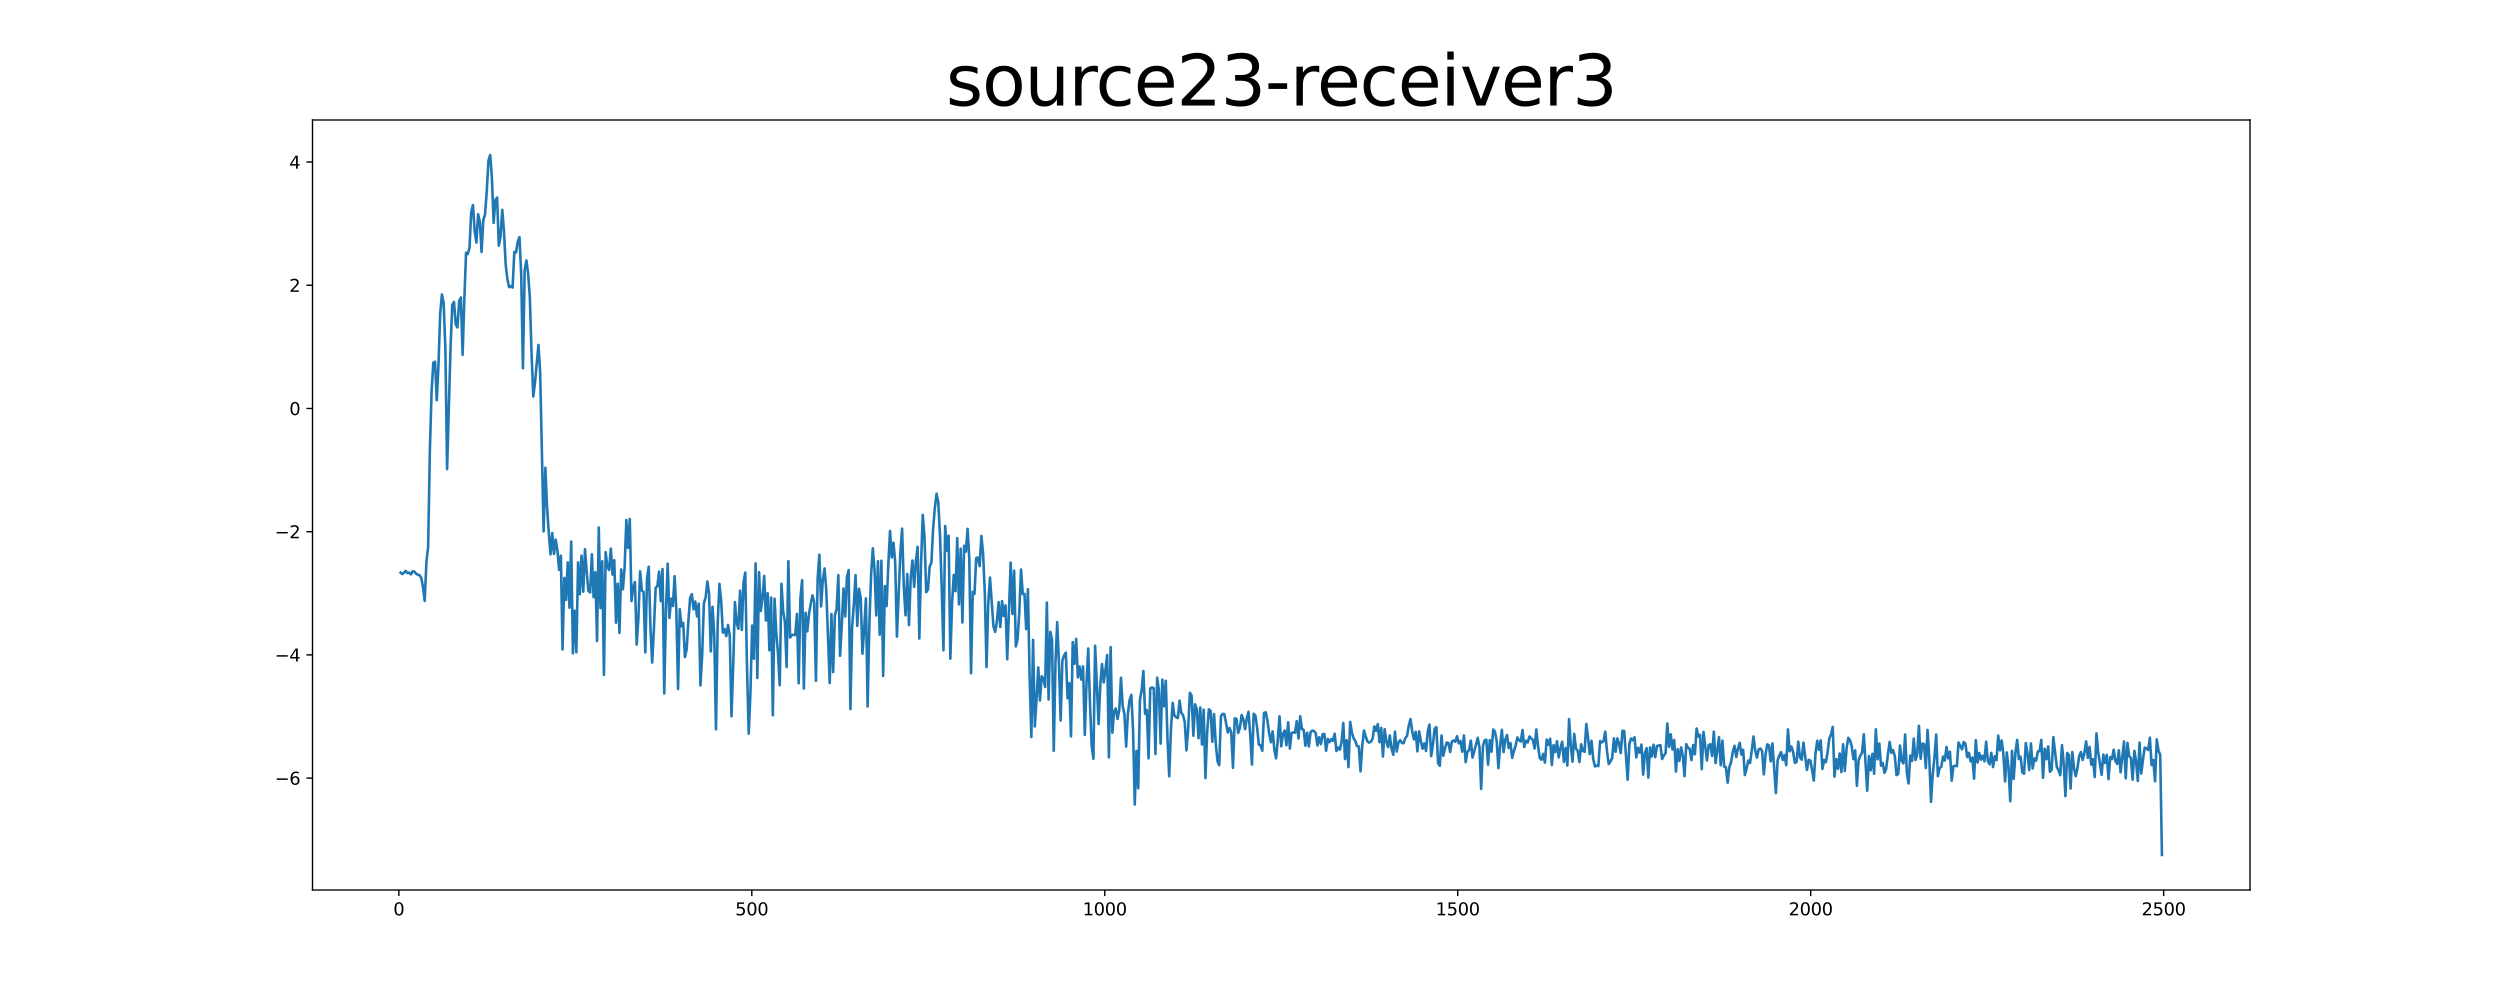 <?xml version="1.0" encoding="utf-8" standalone="no"?>
<!DOCTYPE svg PUBLIC "-//W3C//DTD SVG 1.1//EN"
  "http://www.w3.org/Graphics/SVG/1.1/DTD/svg11.dtd">
<svg xmlns:xlink="http://www.w3.org/1999/xlink" width="1440pt" height="576pt" viewBox="0 0 1440 576" xmlns="http://www.w3.org/2000/svg" version="1.1">
 <defs>
  <style type="text/css">*{stroke-linejoin: round; stroke-linecap: butt}</style>
 </defs>
 <g id="figure_1">
  <g id="patch_1">
   <path d="M 0 576 
L 1440 576 
L 1440 0 
L 0 0 
z
" style="fill: #ffffff"/>
  </g>
  <g id="axes_1">
   <g id="patch_2">
    <path d="M 180 512.64 
L 1296 512.64 
L 1296 69.12 
L 180 69.12 
z
" style="fill: #ffffff"/>
   </g>
   <g id="matplotlib.axis_1">
    <g id="xtick_1">
     <g id="line2d_1">
      <defs>
       <path id="md8de02941d" d="M 0 0 
L 0 3.5 
" style="stroke: #000000; stroke-width: 0.8"/>
      </defs>
      <g>
       <use xlink:href="#md8de02941d" x="229.735" y="512.64" style="stroke: #000000; stroke-width: 0.8"/>
      </g>
     </g>
     <g id="text_1">
      <!-- 0 -->
      <g transform="translate(226.553 527.238) scale(0.1 -0.1)">
       <defs>
        <path id="DejaVuSans-30" d="M 2034 4250 
Q 1547 4250 1301 3770 
Q 1056 3291 1056 2328 
Q 1056 1369 1301 889 
Q 1547 409 2034 409 
Q 2525 409 2770 889 
Q 3016 1369 3016 2328 
Q 3016 3291 2770 3770 
Q 2525 4250 2034 4250 
z
M 2034 4750 
Q 2819 4750 3233 4129 
Q 3647 3509 3647 2328 
Q 3647 1150 3233 529 
Q 2819 -91 2034 -91 
Q 1250 -91 836 529 
Q 422 1150 422 2328 
Q 422 3509 836 4129 
Q 1250 4750 2034 4750 
z
" transform="scale(0.016)"/>
       </defs>
       <use xlink:href="#DejaVuSans-30"/>
      </g>
     </g>
    </g>
    <g id="xtick_2">
     <g id="line2d_2">
      <g>
       <use xlink:href="#md8de02941d" x="433.041" y="512.64" style="stroke: #000000; stroke-width: 0.8"/>
      </g>
     </g>
     <g id="text_2">
      <!-- 500 -->
      <g transform="translate(423.497 527.238) scale(0.1 -0.1)">
       <defs>
        <path id="DejaVuSans-35" d="M 691 4666 
L 3169 4666 
L 3169 4134 
L 1269 4134 
L 1269 2991 
Q 1406 3038 1543 3061 
Q 1681 3084 1819 3084 
Q 2600 3084 3056 2656 
Q 3513 2228 3513 1497 
Q 3513 744 3044 326 
Q 2575 -91 1722 -91 
Q 1428 -91 1123 -41 
Q 819 9 494 109 
L 494 744 
Q 775 591 1075 516 
Q 1375 441 1709 441 
Q 2250 441 2565 725 
Q 2881 1009 2881 1497 
Q 2881 1984 2565 2268 
Q 2250 2553 1709 2553 
Q 1456 2553 1204 2497 
Q 953 2441 691 2322 
L 691 4666 
z
" transform="scale(0.016)"/>
       </defs>
       <use xlink:href="#DejaVuSans-35"/>
       <use xlink:href="#DejaVuSans-30" x="63.623"/>
       <use xlink:href="#DejaVuSans-30" x="127.246"/>
      </g>
     </g>
    </g>
    <g id="xtick_3">
     <g id="line2d_3">
      <g>
       <use xlink:href="#md8de02941d" x="636.347" y="512.64" style="stroke: #000000; stroke-width: 0.8"/>
      </g>
     </g>
     <g id="text_3">
      <!-- 1000 -->
      <g transform="translate(623.622 527.238) scale(0.1 -0.1)">
       <defs>
        <path id="DejaVuSans-31" d="M 794 531 
L 1825 531 
L 1825 4091 
L 703 3866 
L 703 4441 
L 1819 4666 
L 2450 4666 
L 2450 531 
L 3481 531 
L 3481 0 
L 794 0 
L 794 531 
z
" transform="scale(0.016)"/>
       </defs>
       <use xlink:href="#DejaVuSans-31"/>
       <use xlink:href="#DejaVuSans-30" x="63.623"/>
       <use xlink:href="#DejaVuSans-30" x="127.246"/>
       <use xlink:href="#DejaVuSans-30" x="190.869"/>
      </g>
     </g>
    </g>
    <g id="xtick_4">
     <g id="line2d_4">
      <g>
       <use xlink:href="#md8de02941d" x="839.653" y="512.64" style="stroke: #000000; stroke-width: 0.8"/>
      </g>
     </g>
     <g id="text_4">
      <!-- 1500 -->
      <g transform="translate(826.928 527.238) scale(0.1 -0.1)">
       <use xlink:href="#DejaVuSans-31"/>
       <use xlink:href="#DejaVuSans-35" x="63.623"/>
       <use xlink:href="#DejaVuSans-30" x="127.246"/>
       <use xlink:href="#DejaVuSans-30" x="190.869"/>
      </g>
     </g>
    </g>
    <g id="xtick_5">
     <g id="line2d_5">
      <g>
       <use xlink:href="#md8de02941d" x="1042.959" y="512.64" style="stroke: #000000; stroke-width: 0.8"/>
      </g>
     </g>
     <g id="text_5">
      <!-- 2000 -->
      <g transform="translate(1030.234 527.238) scale(0.1 -0.1)">
       <defs>
        <path id="DejaVuSans-32" d="M 1228 531 
L 3431 531 
L 3431 0 
L 469 0 
L 469 531 
Q 828 903 1448 1529 
Q 2069 2156 2228 2338 
Q 2531 2678 2651 2914 
Q 2772 3150 2772 3378 
Q 2772 3750 2511 3984 
Q 2250 4219 1831 4219 
Q 1534 4219 1204 4116 
Q 875 4013 500 3803 
L 500 4441 
Q 881 4594 1212 4672 
Q 1544 4750 1819 4750 
Q 2544 4750 2975 4387 
Q 3406 4025 3406 3419 
Q 3406 3131 3298 2873 
Q 3191 2616 2906 2266 
Q 2828 2175 2409 1742 
Q 1991 1309 1228 531 
z
" transform="scale(0.016)"/>
       </defs>
       <use xlink:href="#DejaVuSans-32"/>
       <use xlink:href="#DejaVuSans-30" x="63.623"/>
       <use xlink:href="#DejaVuSans-30" x="127.246"/>
       <use xlink:href="#DejaVuSans-30" x="190.869"/>
      </g>
     </g>
    </g>
    <g id="xtick_6">
     <g id="line2d_6">
      <g>
       <use xlink:href="#md8de02941d" x="1246.265" y="512.64" style="stroke: #000000; stroke-width: 0.8"/>
      </g>
     </g>
     <g id="text_6">
      <!-- 2500 -->
      <g transform="translate(1233.54 527.238) scale(0.1 -0.1)">
       <use xlink:href="#DejaVuSans-32"/>
       <use xlink:href="#DejaVuSans-35" x="63.623"/>
       <use xlink:href="#DejaVuSans-30" x="127.246"/>
       <use xlink:href="#DejaVuSans-30" x="190.869"/>
      </g>
     </g>
    </g>
   </g>
   <g id="matplotlib.axis_2">
    <g id="ytick_1">
     <g id="line2d_7">
      <defs>
       <path id="m46d2b61ee1" d="M 0 0 
L -3.5 0 
" style="stroke: #000000; stroke-width: 0.8"/>
      </defs>
      <g>
       <use xlink:href="#m46d2b61ee1" x="180" y="448.19" style="stroke: #000000; stroke-width: 0.8"/>
      </g>
     </g>
     <g id="text_7">
      <!-- −6 -->
      <g transform="translate(158.258 451.989) scale(0.1 -0.1)">
       <defs>
        <path id="DejaVuSans-2212" d="M 678 2272 
L 4684 2272 
L 4684 1741 
L 678 1741 
L 678 2272 
z
" transform="scale(0.016)"/>
        <path id="DejaVuSans-36" d="M 2113 2584 
Q 1688 2584 1439 2293 
Q 1191 2003 1191 1497 
Q 1191 994 1439 701 
Q 1688 409 2113 409 
Q 2538 409 2786 701 
Q 3034 994 3034 1497 
Q 3034 2003 2786 2293 
Q 2538 2584 2113 2584 
z
M 3366 4563 
L 3366 3988 
Q 3128 4100 2886 4159 
Q 2644 4219 2406 4219 
Q 1781 4219 1451 3797 
Q 1122 3375 1075 2522 
Q 1259 2794 1537 2939 
Q 1816 3084 2150 3084 
Q 2853 3084 3261 2657 
Q 3669 2231 3669 1497 
Q 3669 778 3244 343 
Q 2819 -91 2113 -91 
Q 1303 -91 875 529 
Q 447 1150 447 2328 
Q 447 3434 972 4092 
Q 1497 4750 2381 4750 
Q 2619 4750 2861 4703 
Q 3103 4656 3366 4563 
z
" transform="scale(0.016)"/>
       </defs>
       <use xlink:href="#DejaVuSans-2212"/>
       <use xlink:href="#DejaVuSans-36" x="83.789"/>
      </g>
     </g>
    </g>
    <g id="ytick_2">
     <g id="line2d_8">
      <g>
       <use xlink:href="#m46d2b61ee1" x="180" y="377.219" style="stroke: #000000; stroke-width: 0.8"/>
      </g>
     </g>
     <g id="text_8">
      <!-- −4 -->
      <g transform="translate(158.258 381.019) scale(0.1 -0.1)">
       <defs>
        <path id="DejaVuSans-34" d="M 2419 4116 
L 825 1625 
L 2419 1625 
L 2419 4116 
z
M 2253 4666 
L 3047 4666 
L 3047 1625 
L 3713 1625 
L 3713 1100 
L 3047 1100 
L 3047 0 
L 2419 0 
L 2419 1100 
L 313 1100 
L 313 1709 
L 2253 4666 
z
" transform="scale(0.016)"/>
       </defs>
       <use xlink:href="#DejaVuSans-2212"/>
       <use xlink:href="#DejaVuSans-34" x="83.789"/>
      </g>
     </g>
    </g>
    <g id="ytick_3">
     <g id="line2d_9">
      <g>
       <use xlink:href="#m46d2b61ee1" x="180" y="306.249" style="stroke: #000000; stroke-width: 0.8"/>
      </g>
     </g>
     <g id="text_9">
      <!-- −2 -->
      <g transform="translate(158.258 310.048) scale(0.1 -0.1)">
       <use xlink:href="#DejaVuSans-2212"/>
       <use xlink:href="#DejaVuSans-32" x="83.789"/>
      </g>
     </g>
    </g>
    <g id="ytick_4">
     <g id="line2d_10">
      <g>
       <use xlink:href="#m46d2b61ee1" x="180" y="235.278" style="stroke: #000000; stroke-width: 0.8"/>
      </g>
     </g>
     <g id="text_10">
      <!-- 0 -->
      <g transform="translate(166.637 239.077) scale(0.1 -0.1)">
       <use xlink:href="#DejaVuSans-30"/>
      </g>
     </g>
    </g>
    <g id="ytick_5">
     <g id="line2d_11">
      <g>
       <use xlink:href="#m46d2b61ee1" x="180" y="164.307" style="stroke: #000000; stroke-width: 0.8"/>
      </g>
     </g>
     <g id="text_11">
      <!-- 2 -->
      <g transform="translate(166.637 168.106) scale(0.1 -0.1)">
       <use xlink:href="#DejaVuSans-32"/>
      </g>
     </g>
    </g>
    <g id="ytick_6">
     <g id="line2d_12">
      <g>
       <use xlink:href="#m46d2b61ee1" x="180" y="93.337" style="stroke: #000000; stroke-width: 0.8"/>
      </g>
     </g>
     <g id="text_12">
      <!-- 4 -->
      <g transform="translate(166.637 97.136) scale(0.1 -0.1)">
       <use xlink:href="#DejaVuSans-34"/>
      </g>
     </g>
    </g>
   </g>
   <g id="line2d_13">
    <path d="M 230.727 329.841 
L 231.72 330.665 
L 232.713 329.888 
L 233.705 328.838 
L 234.698 330.117 
L 235.691 329.788 
L 236.684 330.852 
L 237.676 329.056 
L 238.669 329.26 
L 239.662 330.391 
L 240.654 331.028 
L 241.647 331.278 
L 242.64 332.865 
L 243.632 338.018 
L 244.625 346.111 
L 245.618 323.642 
L 246.611 314.775 
L 247.603 259.328 
L 248.596 225.478 
L 249.589 208.919 
L 250.581 208.31 
L 251.574 230.547 
L 252.567 210.146 
L 253.56 180.582 
L 254.552 169.582 
L 255.545 174.626 
L 256.538 201.223 
L 257.53 270.221 
L 259.516 199.977 
L 260.508 175.562 
L 261.501 173.902 
L 262.494 186.875 
L 263.487 188.605 
L 264.479 173.267 
L 265.472 171.389 
L 266.465 204.379 
L 267.457 172.447 
L 268.45 145.542 
L 269.443 146.355 
L 270.436 142.76 
L 271.428 122.117 
L 272.421 118.12 
L 273.414 133.079 
L 274.406 139.74 
L 275.399 123.386 
L 276.392 127.839 
L 277.384 145.145 
L 278.377 126.765 
L 279.37 123.467 
L 280.363 110.384 
L 281.355 92.359 
L 282.348 89.28 
L 283.341 102.628 
L 284.333 128.404 
L 285.326 115.234 
L 286.319 113.783 
L 287.312 141.482 
L 288.304 136.279 
L 289.297 120.873 
L 290.29 133.364 
L 291.282 152.55 
L 292.275 160.87 
L 293.268 165.429 
L 294.26 164.83 
L 295.253 165.622 
L 296.246 145.123 
L 297.239 145.426 
L 298.231 139.099 
L 299.224 136.611 
L 300.217 158.121 
L 301.209 212.138 
L 302.202 155.817 
L 303.195 150.007 
L 304.188 157.55 
L 305.18 171.284 
L 306.173 203.501 
L 307.166 228.384 
L 308.158 220.261 
L 310.144 198.686 
L 311.136 214.627 
L 313.122 306.131 
L 314.115 269.423 
L 315.107 292.247 
L 316.1 306.917 
L 317.093 319.327 
L 318.085 307.024 
L 319.078 319.055 
L 320.071 310.824 
L 321.064 316.994 
L 322.056 328.197 
L 323.049 320.05 
L 324.042 374.104 
L 325.034 332.901 
L 326.027 345.561 
L 327.02 323.901 
L 328.012 350.019 
L 329.005 311.935 
L 329.998 376.275 
L 330.991 351.765 
L 331.983 375.724 
L 332.976 323.918 
L 333.969 342.259 
L 334.961 320.019 
L 335.954 340.807 
L 336.947 316.307 
L 337.94 329.426 
L 338.932 340.383 
L 339.925 341.254 
L 340.918 319.273 
L 341.91 343.962 
L 342.903 329.543 
L 343.896 369.279 
L 344.888 303.853 
L 345.881 350.247 
L 346.874 323.279 
L 347.867 388.728 
L 348.859 318.031 
L 349.852 326.481 
L 350.845 328.324 
L 351.837 316.021 
L 352.83 330.968 
L 353.823 322.674 
L 354.816 358.699 
L 355.808 336.2 
L 356.801 364.582 
L 357.794 328.012 
L 358.786 339.415 
L 359.779 326.757 
L 360.772 299.519 
L 361.764 315.567 
L 362.757 298.935 
L 363.75 346.207 
L 364.743 338.195 
L 365.735 335.29 
L 366.728 371.279 
L 367.721 355.991 
L 368.713 329.096 
L 369.706 340.187 
L 370.699 340.916 
L 371.692 375.8 
L 372.684 333.376 
L 373.677 326.438 
L 374.67 362.002 
L 375.662 381.624 
L 376.655 362.191 
L 377.648 338.53 
L 378.64 337.705 
L 379.633 329.22 
L 380.626 346.243 
L 381.619 327.757 
L 382.611 399.439 
L 383.604 350.977 
L 384.597 324.671 
L 385.589 355.915 
L 386.582 344.81 
L 387.575 349.054 
L 388.568 331.887 
L 389.56 351.268 
L 390.553 396.861 
L 391.546 350.897 
L 392.538 360.813 
L 393.531 358.766 
L 394.524 378.473 
L 395.516 373.959 
L 396.509 357.749 
L 397.502 344.446 
L 398.495 342.259 
L 399.487 350.963 
L 400.48 346.459 
L 401.473 355.021 
L 402.465 347.702 
L 403.458 394.798 
L 404.451 377.298 
L 405.444 347.341 
L 406.436 344.205 
L 407.429 334.912 
L 408.422 341.828 
L 409.414 375.25 
L 410.407 349.527 
L 411.4 365.763 
L 412.392 420.065 
L 413.385 359.073 
L 414.378 336.301 
L 415.371 345.739 
L 416.363 364.384 
L 417.356 362.385 
L 418.349 366.412 
L 419.341 359.942 
L 420.334 366.131 
L 421.327 412.575 
L 422.32 383.702 
L 423.312 346.821 
L 424.305 358.701 
L 425.298 362.149 
L 426.29 340.182 
L 427.283 362.856 
L 428.276 335.334 
L 429.268 329.785 
L 430.261 383.475 
L 431.254 422.61 
L 432.247 399.106 
L 433.239 360.315 
L 434.232 379.406 
L 435.225 324.493 
L 436.217 390.551 
L 437.21 329.532 
L 438.203 351.923 
L 439.196 344.575 
L 440.188 331.74 
L 441.181 357.402 
L 442.174 341.678 
L 443.166 374.535 
L 444.159 344.142 
L 445.152 411.974 
L 446.144 344.827 
L 447.137 364.669 
L 448.13 376.519 
L 449.123 394.685 
L 450.115 336.238 
L 451.108 351.907 
L 452.101 358.147 
L 453.093 384.237 
L 454.086 323.251 
L 455.079 367.219 
L 456.072 365.823 
L 457.064 365.583 
L 458.057 365.826 
L 459.05 353.614 
L 460.042 393.54 
L 461.035 344.639 
L 462.028 334.179 
L 463.02 396.604 
L 464.013 352.959 
L 465.006 363.652 
L 465.999 353.613 
L 466.991 347.775 
L 467.984 342.944 
L 468.977 346.888 
L 469.969 392.148 
L 470.962 333.06 
L 471.955 319.523 
L 472.948 349.315 
L 473.94 334.24 
L 474.933 327.429 
L 475.926 339.624 
L 477.911 393.482 
L 478.904 353.687 
L 479.896 387.142 
L 480.889 354.402 
L 481.882 350.823 
L 482.875 331.304 
L 483.867 377.735 
L 484.86 360.418 
L 485.853 338.96 
L 486.845 355.064 
L 487.838 332.541 
L 488.831 328.348 
L 489.824 408.422 
L 490.816 361.062 
L 491.809 348.225 
L 492.802 331.25 
L 493.794 360.523 
L 494.787 339.143 
L 495.78 344.6 
L 496.772 376.514 
L 497.765 362.535 
L 498.758 344.705 
L 499.751 406.929 
L 500.743 359.583 
L 501.736 331.358 
L 502.729 315.792 
L 503.721 328.152 
L 504.714 354.471 
L 505.707 323.255 
L 506.7 365.616 
L 507.692 322.972 
L 508.685 389.347 
L 509.678 337.556 
L 510.67 349.128 
L 511.663 325.443 
L 512.656 305.846 
L 513.648 321.08 
L 514.641 312.597 
L 515.634 324.107 
L 516.627 366.686 
L 518.612 318.271 
L 519.605 304.512 
L 520.597 338.029 
L 521.59 354.423 
L 522.583 330.616 
L 523.576 360.075 
L 524.568 332.77 
L 525.561 322.858 
L 526.554 338.048 
L 527.546 323.194 
L 528.539 314.993 
L 529.532 367.801 
L 530.524 324.297 
L 531.517 296.563 
L 532.51 309.55 
L 533.503 341.093 
L 534.495 339.646 
L 535.488 326.29 
L 536.481 324.064 
L 537.473 304.575 
L 538.466 292.526 
L 539.459 284.37 
L 540.452 289.541 
L 541.444 308.142 
L 542.437 339.086 
L 543.43 374.548 
L 544.422 302.987 
L 545.415 317.168 
L 546.408 308.546 
L 547.4 379.366 
L 548.393 347.342 
L 549.386 331.149 
L 550.379 340.574 
L 551.371 309.966 
L 552.364 348.079 
L 553.357 316.044 
L 554.349 358.553 
L 555.342 314.366 
L 556.335 317.694 
L 557.328 304.608 
L 558.32 322.035 
L 559.313 387.808 
L 560.306 340.881 
L 561.298 342.068 
L 562.291 321.493 
L 563.284 321.115 
L 564.276 326.091 
L 565.269 308.687 
L 566.262 318.844 
L 567.255 341.873 
L 568.247 384.18 
L 569.24 347.452 
L 570.233 332.698 
L 572.218 360.698 
L 573.211 363.961 
L 574.204 358.027 
L 575.196 346.891 
L 576.189 361.134 
L 577.182 346.216 
L 578.174 354.777 
L 579.167 348.711 
L 580.16 379.727 
L 582.145 324.03 
L 583.138 353.664 
L 584.131 328.724 
L 585.123 372.344 
L 586.116 368.198 
L 587.109 352.767 
L 588.101 328.024 
L 589.094 342.117 
L 590.087 342.032 
L 591.08 362.373 
L 592.072 339.365 
L 593.065 389.422 
L 594.058 424.563 
L 595.05 368.537 
L 596.043 418.473 
L 597.036 403.082 
L 598.028 384.429 
L 599.021 403.485 
L 600.014 389.509 
L 601.007 391.017 
L 601.999 395.7 
L 602.992 347.081 
L 603.985 402.913 
L 604.977 363.903 
L 605.97 368.636 
L 606.963 432.425 
L 607.956 381.583 
L 608.948 358.35 
L 609.941 382.189 
L 610.934 415.023 
L 611.926 380.467 
L 612.919 377.548 
L 613.912 375.949 
L 614.904 402.214 
L 615.897 393.55 
L 616.89 424.136 
L 617.883 369.877 
L 618.875 382.346 
L 619.868 368.002 
L 620.861 390.19 
L 621.853 383.912 
L 622.846 391.472 
L 623.839 383.836 
L 624.832 423.298 
L 625.824 393.637 
L 626.817 373.522 
L 627.81 404.835 
L 628.802 429.754 
L 629.795 437.021 
L 630.788 371.963 
L 632.773 417.031 
L 633.766 394.572 
L 634.759 382.515 
L 635.751 393.093 
L 636.744 385.866 
L 637.737 377.291 
L 638.729 436.261 
L 639.722 372.768 
L 640.715 422.034 
L 641.708 409.898 
L 642.7 408.099 
L 643.693 414.091 
L 644.686 408.951 
L 645.678 390.414 
L 646.671 406.739 
L 647.664 411.334 
L 648.656 430.011 
L 649.649 411.304 
L 650.642 403.245 
L 651.635 400.214 
L 652.627 420.278 
L 653.62 463.373 
L 654.613 432.516 
L 655.605 454.104 
L 656.598 403.119 
L 657.591 397.397 
L 658.584 386.504 
L 659.576 411.1 
L 660.569 408.993 
L 661.562 436.809 
L 662.554 396.527 
L 663.547 395.976 
L 664.54 396.384 
L 665.532 434.292 
L 666.525 390.335 
L 667.518 397.438 
L 668.511 428.345 
L 669.503 391.453 
L 670.496 406.834 
L 671.489 392.153 
L 672.481 425.782 
L 673.474 447.151 
L 674.467 419.93 
L 675.46 404.856 
L 676.452 412.196 
L 677.445 413.12 
L 678.438 413.589 
L 679.43 403.559 
L 680.423 410.605 
L 681.416 411.907 
L 682.408 415.717 
L 683.401 432.249 
L 684.394 419.632 
L 685.387 399.035 
L 686.379 400.747 
L 687.372 423.782 
L 688.365 405.684 
L 689.357 408.617 
L 690.35 425.23 
L 691.343 407.504 
L 692.336 428.825 
L 693.328 408.788 
L 694.321 448.172 
L 695.314 421.815 
L 696.306 408.612 
L 697.299 409.443 
L 698.292 427.25 
L 699.284 411.304 
L 700.277 428.255 
L 701.27 438.462 
L 702.263 440.756 
L 703.255 412.48 
L 704.248 411.184 
L 705.241 411.377 
L 707.226 421.941 
L 708.219 419.325 
L 709.212 422.024 
L 710.204 442.285 
L 711.197 413.783 
L 712.19 414.102 
L 713.182 422.153 
L 714.175 419.332 
L 715.168 411.84 
L 716.16 414.37 
L 717.153 420.054 
L 718.146 413.863 
L 719.139 410.002 
L 720.131 423.326 
L 721.124 440.391 
L 722.117 411.131 
L 723.109 412.231 
L 724.102 419.079 
L 725.095 428.883 
L 726.088 429.318 
L 727.08 432.457 
L 728.073 410.643 
L 729.066 410.282 
L 730.058 415.158 
L 731.051 422.565 
L 732.044 427.528 
L 733.036 421.269 
L 734.029 431.668 
L 735.022 436.816 
L 736.015 426.094 
L 737.007 412.58 
L 738 429.895 
L 738.993 422.803 
L 739.985 420.771 
L 740.978 429.246 
L 741.971 416.045 
L 742.964 431.199 
L 743.956 422.185 
L 744.949 421.793 
L 745.942 422.036 
L 746.934 415.442 
L 747.927 425.369 
L 748.92 412.593 
L 749.912 419.861 
L 750.905 420.394 
L 751.898 429.51 
L 752.891 422.069 
L 753.883 429.954 
L 754.876 421.712 
L 755.869 420.819 
L 756.861 421.067 
L 757.854 422.266 
L 758.847 429.387 
L 759.84 424.672 
L 760.832 428.622 
L 761.825 422.891 
L 762.818 422.785 
L 763.81 432.445 
L 764.803 425.562 
L 765.796 427.487 
L 766.788 425.745 
L 767.781 426.717 
L 768.774 422.635 
L 769.767 432.591 
L 770.759 430.539 
L 771.752 431.798 
L 772.745 427.385 
L 773.737 416.414 
L 774.73 437.211 
L 775.723 426.384 
L 776.716 441.869 
L 777.708 415.835 
L 778.701 422.114 
L 779.694 425.23 
L 780.686 426.949 
L 781.679 429.778 
L 782.672 429.948 
L 783.664 444.272 
L 784.657 429.69 
L 785.65 420.789 
L 786.643 424.244 
L 787.635 427.11 
L 788.628 427.749 
L 789.621 427.192 
L 790.613 425.522 
L 791.606 418.394 
L 792.599 420.993 
L 793.592 417.066 
L 794.584 427.5 
L 795.577 419.272 
L 796.57 435.746 
L 797.562 420.039 
L 798.555 427.174 
L 799.548 430.297 
L 800.54 423.627 
L 801.533 431.364 
L 802.526 434.776 
L 803.519 421.404 
L 804.511 432.917 
L 805.504 427.616 
L 806.497 426.325 
L 807.489 427.912 
L 808.482 428.113 
L 809.475 425.088 
L 810.468 423.857 
L 811.46 417.902 
L 812.453 414.19 
L 813.446 421.338 
L 814.438 425.882 
L 815.431 421.498 
L 816.424 432.789 
L 817.416 421.291 
L 818.409 426.89 
L 819.402 431.264 
L 820.395 428.19 
L 821.387 432.542 
L 822.38 421.458 
L 823.373 417.338 
L 824.365 435.534 
L 825.358 428.899 
L 826.351 419.741 
L 827.344 418.839 
L 828.336 439.557 
L 829.329 441.086 
L 830.322 423.689 
L 831.314 435.366 
L 832.307 431.263 
L 833.3 427.654 
L 834.292 427.939 
L 835.285 433.127 
L 836.278 427.16 
L 837.271 426.515 
L 838.263 427.24 
L 839.256 424.072 
L 840.249 428.154 
L 841.241 426.835 
L 842.234 432.969 
L 843.227 423.629 
L 844.22 439.014 
L 845.212 433.019 
L 846.205 432.049 
L 847.198 426.592 
L 848.19 436.397 
L 851.168 425.011 
L 852.161 430.404 
L 853.154 454.445 
L 854.147 429.899 
L 855.139 426.424 
L 856.132 426.106 
L 857.125 440.435 
L 858.117 426.318 
L 859.11 432.963 
L 860.103 420.236 
L 861.096 421.469 
L 862.088 426.748 
L 863.081 442.452 
L 864.074 429.531 
L 865.066 420.388 
L 866.059 433.218 
L 867.052 426.039 
L 868.044 423.381 
L 869.037 430.875 
L 870.03 428.037 
L 871.023 436.515 
L 872.015 432.541 
L 873.008 429.463 
L 874.001 424.772 
L 874.993 426.336 
L 875.986 427.136 
L 876.979 420.476 
L 877.972 430.236 
L 878.964 426.699 
L 879.957 427.597 
L 880.95 424.209 
L 882.935 426.22 
L 883.928 431.117 
L 884.92 420.172 
L 885.913 429.746 
L 886.906 436.65 
L 887.899 437.613 
L 888.891 434.222 
L 889.884 439.275 
L 890.877 426.016 
L 891.869 429.01 
L 892.862 425.518 
L 893.855 440.655 
L 894.848 429.175 
L 895.84 433.25 
L 896.833 426.961 
L 897.826 436.265 
L 898.818 430.818 
L 899.811 427.269 
L 900.804 438.858 
L 901.796 430.873 
L 902.789 440.954 
L 903.782 414.217 
L 904.775 429.348 
L 905.767 438.717 
L 906.76 422.722 
L 907.753 431.235 
L 908.745 432.435 
L 909.738 438.954 
L 910.731 428.694 
L 911.724 432.524 
L 912.716 433.034 
L 913.709 417.001 
L 914.702 425.012 
L 915.694 434.331 
L 916.687 426.672 
L 917.68 437.006 
L 918.672 441.5 
L 919.665 440.928 
L 920.658 441.274 
L 921.651 426.835 
L 922.643 427.635 
L 923.636 426.923 
L 924.629 421.416 
L 925.621 432.633 
L 926.614 440.1 
L 927.607 438.657 
L 928.6 436.706 
L 929.592 425.278 
L 930.585 433.028 
L 931.578 425.301 
L 932.57 428.241 
L 933.563 433.774 
L 934.556 420.89 
L 935.548 421.114 
L 937.534 449.1 
L 938.527 428.386 
L 939.519 425.383 
L 940.512 426.366 
L 941.505 424.694 
L 942.497 436.193 
L 943.49 430.757 
L 944.483 433.522 
L 945.476 428.879 
L 946.468 446.176 
L 947.461 433.711 
L 948.454 430.895 
L 949.446 447.862 
L 950.439 430.496 
L 951.432 435.758 
L 952.424 428.957 
L 953.417 436.104 
L 954.41 429.69 
L 955.403 429.502 
L 956.395 429.162 
L 957.388 437.187 
L 958.381 435.156 
L 959.373 433.903 
L 960.366 416.74 
L 961.359 430.193 
L 962.352 422.99 
L 963.344 431.732 
L 964.337 426.211 
L 965.33 444.426 
L 966.322 431.513 
L 967.315 438.329 
L 968.308 430.502 
L 969.3 435.317 
L 970.293 447.112 
L 971.286 428.622 
L 972.279 430.717 
L 973.271 431.313 
L 974.264 437.861 
L 975.257 429.13 
L 976.249 434.463 
L 977.242 419.644 
L 978.235 424.287 
L 979.228 423.298 
L 980.22 443.068 
L 981.213 421.615 
L 983.198 438.015 
L 984.191 429.24 
L 985.184 428.696 
L 986.176 435.413 
L 987.169 421.444 
L 988.162 439.553 
L 990.147 424.595 
L 991.14 440.764 
L 992.133 426.624 
L 993.125 441.551 
L 994.118 441.886 
L 995.111 450.809 
L 996.104 441.81 
L 997.096 439.102 
L 998.089 433.057 
L 999.082 429.548 
L 1000.074 435.988 
L 1001.067 431.336 
L 1002.06 427.822 
L 1003.052 434.595 
L 1004.045 431.808 
L 1005.038 446.409 
L 1006.031 442.599 
L 1007.023 438.064 
L 1008.016 439.49 
L 1009.009 432.333 
L 1010.001 424.213 
L 1010.994 432.275 
L 1011.987 436.365 
L 1012.98 431.649 
L 1013.972 431.125 
L 1014.965 432.544 
L 1015.958 446.006 
L 1016.95 434.536 
L 1017.943 428.763 
L 1018.936 429.341 
L 1019.928 438.532 
L 1020.921 428.198 
L 1022.907 456.785 
L 1023.899 438.034 
L 1024.892 435.203 
L 1025.885 433.245 
L 1026.877 437.755 
L 1027.87 434.925 
L 1028.863 440.775 
L 1029.856 420.129 
L 1030.848 432.716 
L 1031.841 429.996 
L 1032.834 433.138 
L 1033.826 439.416 
L 1034.819 438.923 
L 1035.812 427.197 
L 1036.804 436.312 
L 1037.797 437.567 
L 1038.79 427.77 
L 1040.775 443.47 
L 1041.768 437.66 
L 1042.761 438.046 
L 1043.753 443.509 
L 1044.746 449.651 
L 1045.739 433.721 
L 1046.732 426.696 
L 1047.724 431.859 
L 1048.717 426.478 
L 1049.71 442.932 
L 1050.702 437.714 
L 1051.695 439.027 
L 1052.688 433.433 
L 1053.68 425.388 
L 1054.673 423.049 
L 1055.666 418.674 
L 1056.659 447.308 
L 1057.651 437.256 
L 1058.644 442.83 
L 1059.637 434.009 
L 1060.629 444.712 
L 1061.622 428.684 
L 1062.615 444.044 
L 1063.608 431.32 
L 1064.6 425.01 
L 1065.593 426.309 
L 1066.586 429.874 
L 1067.578 437.264 
L 1068.571 432.223 
L 1069.564 452.594 
L 1070.556 437.92 
L 1071.549 435.168 
L 1072.542 433.637 
L 1073.535 422.947 
L 1075.52 455.46 
L 1076.513 435.431 
L 1077.505 443.687 
L 1078.498 434.195 
L 1079.491 445.66 
L 1080.484 420.092 
L 1081.476 437.374 
L 1082.469 428.252 
L 1083.462 440.972 
L 1084.454 439.478 
L 1085.447 445.166 
L 1086.44 442.791 
L 1087.432 434.518 
L 1088.425 427.38 
L 1089.418 433.602 
L 1090.411 432.076 
L 1091.403 435.591 
L 1092.396 446.47 
L 1093.389 445.79 
L 1094.381 429.438 
L 1095.374 438.183 
L 1096.367 439.738 
L 1097.36 423.059 
L 1098.352 445.173 
L 1099.345 451.253 
L 1100.338 435.261 
L 1101.33 438.289 
L 1102.323 425.433 
L 1103.316 437.776 
L 1104.308 434.582 
L 1105.301 418.076 
L 1106.294 437.026 
L 1107.287 428.309 
L 1108.279 428.586 
L 1109.272 442.384 
L 1110.265 420.436 
L 1111.257 436.757 
L 1112.25 461.856 
L 1113.243 446.001 
L 1114.236 436.525 
L 1115.228 423.103 
L 1116.221 447.092 
L 1117.214 442.496 
L 1118.206 441.605 
L 1119.199 435.791 
L 1120.192 438.054 
L 1121.184 430.231 
L 1122.177 436.847 
L 1123.17 432.98 
L 1124.163 449.722 
L 1125.155 441.343 
L 1126.148 441.093 
L 1127.141 441.324 
L 1128.133 427.699 
L 1130.119 431.643 
L 1131.112 427.398 
L 1132.104 428.437 
L 1133.097 436.056 
L 1134.09 433.611 
L 1135.082 438.561 
L 1136.075 436.393 
L 1137.068 448.504 
L 1138.06 426.336 
L 1139.053 439.156 
L 1140.046 433.733 
L 1141.039 437.569 
L 1142.031 435.312 
L 1143.024 438.504 
L 1144.017 427.23 
L 1145.009 438.38 
L 1146.002 440.237 
L 1146.995 433.641 
L 1147.988 441.818 
L 1148.98 435.577 
L 1149.973 437.849 
L 1150.966 423.712 
L 1151.958 432.177 
L 1152.951 426.513 
L 1153.944 434.514 
L 1154.936 450.125 
L 1155.929 433.412 
L 1156.922 442.548 
L 1157.915 461.514 
L 1158.907 432.497 
L 1159.9 448.663 
L 1160.893 433.456 
L 1161.885 426.182 
L 1162.878 437.191 
L 1163.871 435.887 
L 1164.864 444.868 
L 1165.856 445.653 
L 1166.849 428.029 
L 1167.842 433.975 
L 1168.834 443.541 
L 1169.827 428.229 
L 1170.82 442.629 
L 1171.812 436.921 
L 1172.805 438.169 
L 1173.798 432.827 
L 1174.791 432.735 
L 1175.783 426.167 
L 1176.776 448.012 
L 1177.769 431.27 
L 1178.761 437.299 
L 1179.754 429.918 
L 1180.747 444.528 
L 1181.74 443.523 
L 1182.732 424.606 
L 1184.718 441.814 
L 1185.71 443.569 
L 1186.703 446.527 
L 1187.696 429.169 
L 1188.688 439.449 
L 1189.681 458.553 
L 1190.674 433.723 
L 1191.667 434.842 
L 1192.659 454.192 
L 1193.652 433.19 
L 1194.645 442.556 
L 1195.637 447.101 
L 1196.63 442.187 
L 1197.623 435.501 
L 1198.616 433.213 
L 1199.608 437.749 
L 1200.601 433.791 
L 1201.594 427.049 
L 1202.586 436.515 
L 1203.579 430.198 
L 1204.572 440.438 
L 1205.564 437.273 
L 1206.557 447.553 
L 1207.55 422.419 
L 1208.543 433.131 
L 1210.528 446.291 
L 1211.521 434.64 
L 1212.513 439.492 
L 1213.506 434.803 
L 1214.499 448.807 
L 1215.492 436.163 
L 1216.484 437.242 
L 1217.477 431.844 
L 1218.47 438.33 
L 1219.462 440.037 
L 1220.455 432.213 
L 1221.448 444.829 
L 1223.433 427.066 
L 1224.426 448.324 
L 1225.419 427.914 
L 1226.411 435.463 
L 1227.404 436.727 
L 1228.397 449.086 
L 1229.389 432.485 
L 1230.382 438.574 
L 1231.375 449.846 
L 1232.368 427.739 
L 1233.36 445.57 
L 1234.353 437.493 
L 1235.346 430.624 
L 1236.338 431.051 
L 1237.331 431.999 
L 1238.324 424.928 
L 1239.316 440.666 
L 1240.309 437.771 
L 1241.302 450.002 
L 1242.295 425.876 
L 1243.287 432.359 
L 1244.28 434.762 
L 1245.273 492.48 
L 1245.273 492.48 
" clip-path="url(#p8fc122294a)" style="fill: none; stroke: #1f77b4; stroke-width: 1.5; stroke-linecap: square"/>
   </g>
   <g id="patch_3">
    <path d="M 180 512.64 
L 180 69.12 
" style="fill: none; stroke: #000000; stroke-width: 0.8; stroke-linejoin: miter; stroke-linecap: square"/>
   </g>
   <g id="patch_4">
    <path d="M 1296 512.64 
L 1296 69.12 
" style="fill: none; stroke: #000000; stroke-width: 0.8; stroke-linejoin: miter; stroke-linecap: square"/>
   </g>
   <g id="patch_5">
    <path d="M 180 512.64 
L 1296 512.64 
" style="fill: none; stroke: #000000; stroke-width: 0.8; stroke-linejoin: miter; stroke-linecap: square"/>
   </g>
   <g id="patch_6">
    <path d="M 180 69.12 
L 1296 69.12 
" style="fill: none; stroke: #000000; stroke-width: 0.8; stroke-linejoin: miter; stroke-linecap: square"/>
   </g>
   <g id="text_13">
    <!-- source23-receiver3 -->
    <g transform="translate(544.9 60.801) scale(0.4 -0.4)">
     <defs>
      <path id="DejaVuSans-73" d="M 2834 3397 
L 2834 2853 
Q 2591 2978 2328 3040 
Q 2066 3103 1784 3103 
Q 1356 3103 1142 2972 
Q 928 2841 928 2578 
Q 928 2378 1081 2264 
Q 1234 2150 1697 2047 
L 1894 2003 
Q 2506 1872 2764 1633 
Q 3022 1394 3022 966 
Q 3022 478 2636 193 
Q 2250 -91 1575 -91 
Q 1294 -91 989 -36 
Q 684 19 347 128 
L 347 722 
Q 666 556 975 473 
Q 1284 391 1588 391 
Q 1994 391 2212 530 
Q 2431 669 2431 922 
Q 2431 1156 2273 1281 
Q 2116 1406 1581 1522 
L 1381 1569 
Q 847 1681 609 1914 
Q 372 2147 372 2553 
Q 372 3047 722 3315 
Q 1072 3584 1716 3584 
Q 2034 3584 2315 3537 
Q 2597 3491 2834 3397 
z
" transform="scale(0.016)"/>
      <path id="DejaVuSans-6f" d="M 1959 3097 
Q 1497 3097 1228 2736 
Q 959 2375 959 1747 
Q 959 1119 1226 758 
Q 1494 397 1959 397 
Q 2419 397 2687 759 
Q 2956 1122 2956 1747 
Q 2956 2369 2687 2733 
Q 2419 3097 1959 3097 
z
M 1959 3584 
Q 2709 3584 3137 3096 
Q 3566 2609 3566 1747 
Q 3566 888 3137 398 
Q 2709 -91 1959 -91 
Q 1206 -91 779 398 
Q 353 888 353 1747 
Q 353 2609 779 3096 
Q 1206 3584 1959 3584 
z
" transform="scale(0.016)"/>
      <path id="DejaVuSans-75" d="M 544 1381 
L 544 3500 
L 1119 3500 
L 1119 1403 
Q 1119 906 1312 657 
Q 1506 409 1894 409 
Q 2359 409 2629 706 
Q 2900 1003 2900 1516 
L 2900 3500 
L 3475 3500 
L 3475 0 
L 2900 0 
L 2900 538 
Q 2691 219 2414 64 
Q 2138 -91 1772 -91 
Q 1169 -91 856 284 
Q 544 659 544 1381 
z
M 1991 3584 
L 1991 3584 
z
" transform="scale(0.016)"/>
      <path id="DejaVuSans-72" d="M 2631 2963 
Q 2534 3019 2420 3045 
Q 2306 3072 2169 3072 
Q 1681 3072 1420 2755 
Q 1159 2438 1159 1844 
L 1159 0 
L 581 0 
L 581 3500 
L 1159 3500 
L 1159 2956 
Q 1341 3275 1631 3429 
Q 1922 3584 2338 3584 
Q 2397 3584 2469 3576 
Q 2541 3569 2628 3553 
L 2631 2963 
z
" transform="scale(0.016)"/>
      <path id="DejaVuSans-63" d="M 3122 3366 
L 3122 2828 
Q 2878 2963 2633 3030 
Q 2388 3097 2138 3097 
Q 1578 3097 1268 2742 
Q 959 2388 959 1747 
Q 959 1106 1268 751 
Q 1578 397 2138 397 
Q 2388 397 2633 464 
Q 2878 531 3122 666 
L 3122 134 
Q 2881 22 2623 -34 
Q 2366 -91 2075 -91 
Q 1284 -91 818 406 
Q 353 903 353 1747 
Q 353 2603 823 3093 
Q 1294 3584 2113 3584 
Q 2378 3584 2631 3529 
Q 2884 3475 3122 3366 
z
" transform="scale(0.016)"/>
      <path id="DejaVuSans-65" d="M 3597 1894 
L 3597 1613 
L 953 1613 
Q 991 1019 1311 708 
Q 1631 397 2203 397 
Q 2534 397 2845 478 
Q 3156 559 3463 722 
L 3463 178 
Q 3153 47 2828 -22 
Q 2503 -91 2169 -91 
Q 1331 -91 842 396 
Q 353 884 353 1716 
Q 353 2575 817 3079 
Q 1281 3584 2069 3584 
Q 2775 3584 3186 3129 
Q 3597 2675 3597 1894 
z
M 3022 2063 
Q 3016 2534 2758 2815 
Q 2500 3097 2075 3097 
Q 1594 3097 1305 2825 
Q 1016 2553 972 2059 
L 3022 2063 
z
" transform="scale(0.016)"/>
      <path id="DejaVuSans-33" d="M 2597 2516 
Q 3050 2419 3304 2112 
Q 3559 1806 3559 1356 
Q 3559 666 3084 287 
Q 2609 -91 1734 -91 
Q 1441 -91 1130 -33 
Q 819 25 488 141 
L 488 750 
Q 750 597 1062 519 
Q 1375 441 1716 441 
Q 2309 441 2620 675 
Q 2931 909 2931 1356 
Q 2931 1769 2642 2001 
Q 2353 2234 1838 2234 
L 1294 2234 
L 1294 2753 
L 1863 2753 
Q 2328 2753 2575 2939 
Q 2822 3125 2822 3475 
Q 2822 3834 2567 4026 
Q 2313 4219 1838 4219 
Q 1578 4219 1281 4162 
Q 984 4106 628 3988 
L 628 4550 
Q 988 4650 1302 4700 
Q 1616 4750 1894 4750 
Q 2613 4750 3031 4423 
Q 3450 4097 3450 3541 
Q 3450 3153 3228 2886 
Q 3006 2619 2597 2516 
z
" transform="scale(0.016)"/>
      <path id="DejaVuSans-2d" d="M 313 2009 
L 1997 2009 
L 1997 1497 
L 313 1497 
L 313 2009 
z
" transform="scale(0.016)"/>
      <path id="DejaVuSans-69" d="M 603 3500 
L 1178 3500 
L 1178 0 
L 603 0 
L 603 3500 
z
M 603 4863 
L 1178 4863 
L 1178 4134 
L 603 4134 
L 603 4863 
z
" transform="scale(0.016)"/>
      <path id="DejaVuSans-76" d="M 191 3500 
L 800 3500 
L 1894 563 
L 2988 3500 
L 3597 3500 
L 2284 0 
L 1503 0 
L 191 3500 
z
" transform="scale(0.016)"/>
     </defs>
     <use xlink:href="#DejaVuSans-73"/>
     <use xlink:href="#DejaVuSans-6f" x="52.1"/>
     <use xlink:href="#DejaVuSans-75" x="113.281"/>
     <use xlink:href="#DejaVuSans-72" x="176.66"/>
     <use xlink:href="#DejaVuSans-63" x="215.523"/>
     <use xlink:href="#DejaVuSans-65" x="270.504"/>
     <use xlink:href="#DejaVuSans-32" x="332.027"/>
     <use xlink:href="#DejaVuSans-33" x="395.65"/>
     <use xlink:href="#DejaVuSans-2d" x="459.273"/>
     <use xlink:href="#DejaVuSans-72" x="495.357"/>
     <use xlink:href="#DejaVuSans-65" x="534.221"/>
     <use xlink:href="#DejaVuSans-63" x="595.744"/>
     <use xlink:href="#DejaVuSans-65" x="650.725"/>
     <use xlink:href="#DejaVuSans-69" x="712.248"/>
     <use xlink:href="#DejaVuSans-76" x="740.031"/>
     <use xlink:href="#DejaVuSans-65" x="799.211"/>
     <use xlink:href="#DejaVuSans-72" x="860.734"/>
     <use xlink:href="#DejaVuSans-33" x="901.848"/>
    </g>
   </g>
  </g>
 </g>
 <defs>
  <clipPath id="p8fc122294a">
   <rect x="180" y="69.12" width="1116" height="443.52"/>
  </clipPath>
 </defs>
</svg>
